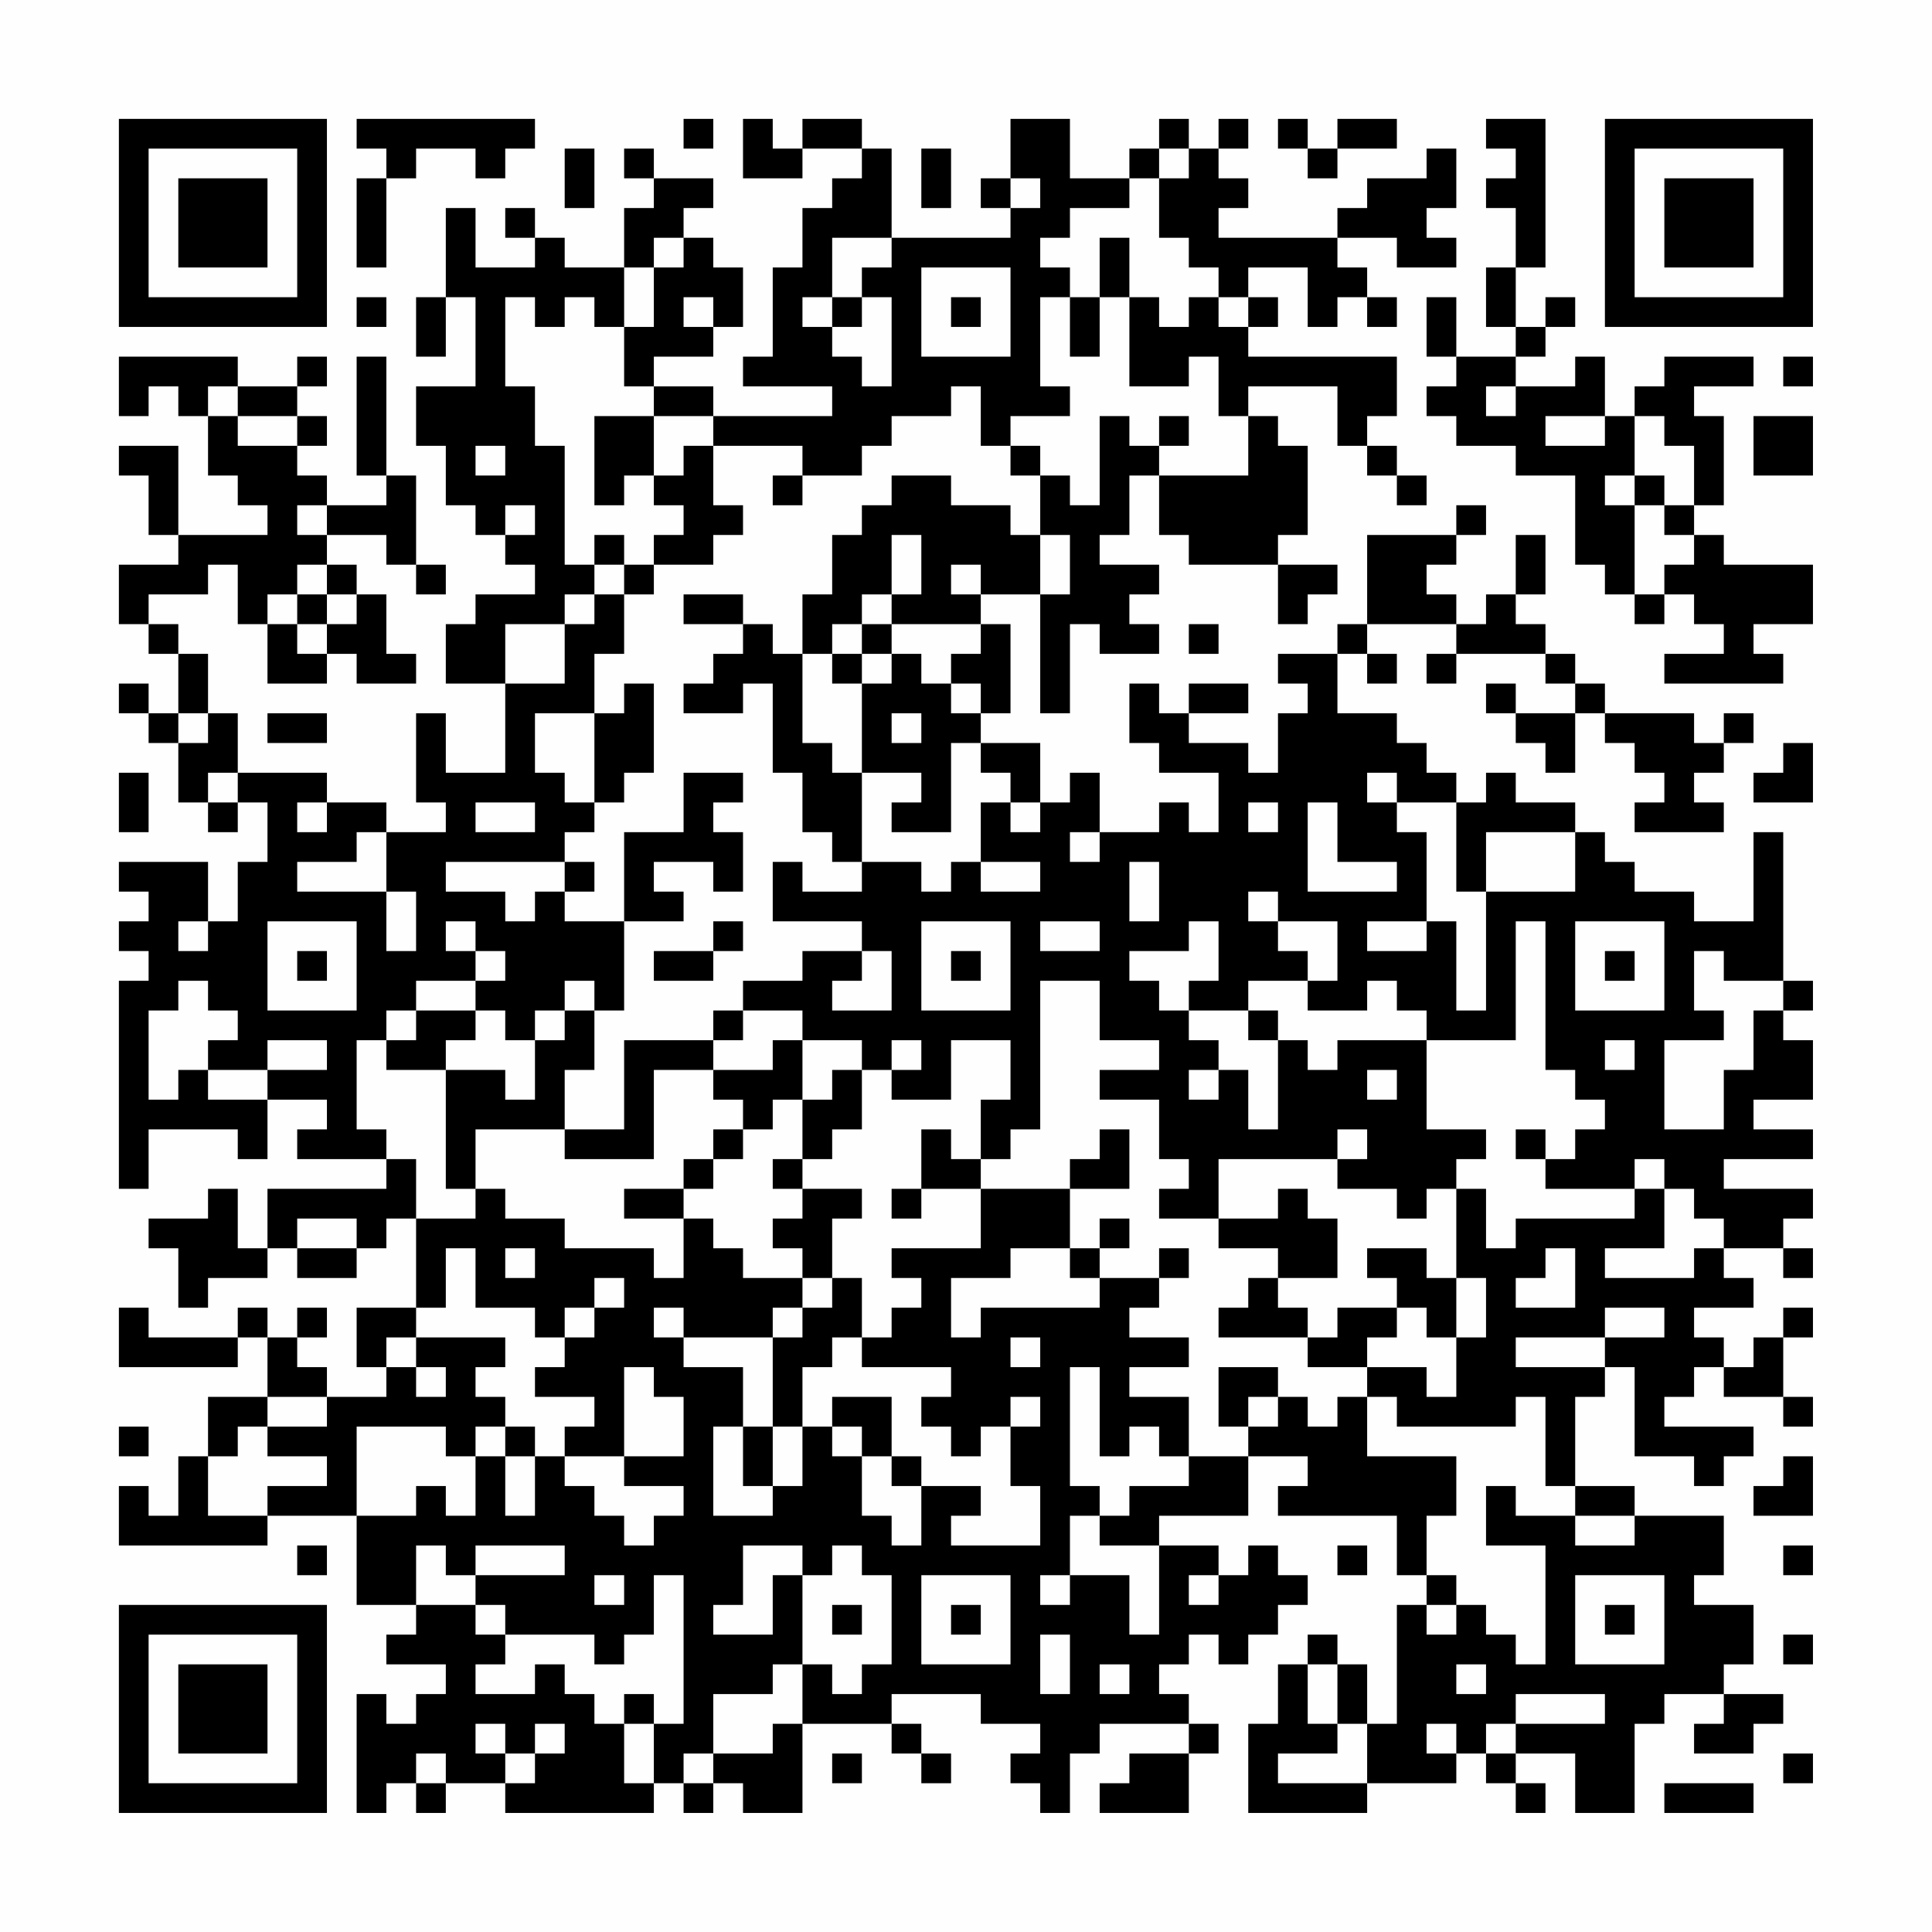 <?xml version="1.0" encoding="UTF-8"?>
<svg xmlns="http://www.w3.org/2000/svg" version="1.1" width="300" height="300" viewBox="0 0 300 300"><rect x="0" y="0" width="300" height="300" fill="#fefefe"/><g transform="scale(4.615)"><g transform="translate(4,4)"><path fill-rule="evenodd" d="M8 0L8 1L9 1L9 2L8 2L8 5L9 5L9 2L10 2L10 1L12 1L12 2L13 2L13 1L14 1L14 0ZM19 0L19 1L20 1L20 0ZM21 0L21 2L23 2L23 1L25 1L25 2L24 2L24 3L23 3L23 5L22 5L22 8L21 8L21 9L24 9L24 10L20 10L20 9L18 9L18 8L20 8L20 7L21 7L21 5L20 5L20 4L19 4L19 3L20 3L20 2L18 2L18 1L17 1L17 2L18 2L18 3L17 3L17 5L15 5L15 4L14 4L14 3L13 3L13 4L14 4L14 5L12 5L12 3L11 3L11 6L10 6L10 8L11 8L11 6L12 6L12 9L10 9L10 11L11 11L11 13L12 13L12 14L13 14L13 15L14 15L14 16L12 16L12 17L11 17L11 19L13 19L13 22L11 22L11 20L10 20L10 23L11 23L11 24L9 24L9 23L7 23L7 22L4 22L4 20L3 20L3 18L2 18L2 17L1 17L1 16L3 16L3 15L4 15L4 17L5 17L5 19L7 19L7 18L8 18L8 19L10 19L10 18L9 18L9 16L8 16L8 15L7 15L7 14L9 14L9 15L10 15L10 16L11 16L11 15L10 15L10 12L9 12L9 8L8 8L8 12L9 12L9 13L7 13L7 12L6 12L6 11L7 11L7 10L6 10L6 9L7 9L7 8L6 8L6 9L4 9L4 8L0 8L0 10L1 10L1 9L2 9L2 10L3 10L3 12L4 12L4 13L5 13L5 14L2 14L2 11L0 11L0 12L1 12L1 14L2 14L2 15L0 15L0 17L1 17L1 18L2 18L2 20L1 20L1 19L0 19L0 20L1 20L1 21L2 21L2 23L3 23L3 24L4 24L4 23L5 23L5 25L4 25L4 27L3 27L3 25L0 25L0 26L1 26L1 27L0 27L0 28L1 28L1 29L0 29L0 36L1 36L1 34L4 34L4 35L5 35L5 33L7 33L7 34L6 34L6 35L9 35L9 36L5 36L5 38L4 38L4 36L3 36L3 37L1 37L1 38L2 38L2 40L3 40L3 39L5 39L5 38L6 38L6 39L8 39L8 38L9 38L9 37L10 37L10 40L8 40L8 42L9 42L9 43L7 43L7 42L6 42L6 41L7 41L7 40L6 40L6 41L5 41L5 40L4 40L4 41L1 41L1 40L0 40L0 42L4 42L4 41L5 41L5 43L3 43L3 45L2 45L2 47L1 47L1 46L0 46L0 48L5 48L5 47L8 47L8 50L10 50L10 51L9 51L9 52L11 52L11 53L10 53L10 54L9 54L9 53L8 53L8 57L9 57L9 56L10 56L10 57L11 57L11 56L13 56L13 57L18 57L18 56L19 56L19 57L20 57L20 56L21 56L21 57L23 57L23 54L26 54L26 55L27 55L27 56L28 56L28 55L27 55L27 54L26 54L26 53L29 53L29 54L31 54L31 55L30 55L30 56L31 56L31 57L32 57L32 55L33 55L33 54L36 54L36 55L34 55L34 56L33 56L33 57L36 57L36 55L37 55L37 54L36 54L36 53L35 53L35 52L36 52L36 51L37 51L37 52L38 52L38 51L39 51L39 50L40 50L40 49L39 49L39 48L38 48L38 49L37 49L37 48L35 48L35 47L38 47L38 45L40 45L40 46L39 46L39 47L43 47L43 49L44 49L44 50L43 50L43 54L42 54L42 52L41 52L41 51L40 51L40 52L39 52L39 54L38 54L38 57L42 57L42 56L45 56L45 55L46 55L46 56L47 56L47 57L48 57L48 56L47 56L47 55L49 55L49 57L51 57L51 54L52 54L52 53L54 53L54 54L53 54L53 55L55 55L55 54L56 54L56 53L54 53L54 52L55 52L55 50L53 50L53 49L54 49L54 47L51 47L51 46L49 46L49 43L50 43L50 42L51 42L51 45L53 45L53 46L54 46L54 45L55 45L55 44L52 44L52 43L53 43L53 42L54 42L54 43L56 43L56 44L57 44L57 43L56 43L56 41L57 41L57 40L56 40L56 41L55 41L55 42L54 42L54 41L53 41L53 40L55 40L55 39L54 39L54 38L56 38L56 39L57 39L57 38L56 38L56 37L57 37L57 36L54 36L54 35L57 35L57 34L55 34L55 33L57 33L57 31L56 31L56 30L57 30L57 29L56 29L56 24L55 24L55 27L53 27L53 26L51 26L51 25L50 25L50 24L49 24L49 23L47 23L47 22L46 22L46 23L45 23L45 22L44 22L44 21L43 21L43 20L41 20L41 18L42 18L42 19L43 19L43 18L42 18L42 17L45 17L45 18L44 18L44 19L45 19L45 18L48 18L48 19L49 19L49 20L47 20L47 19L46 19L46 20L47 20L47 21L48 21L48 22L49 22L49 20L50 20L50 21L51 21L51 22L52 22L52 23L51 23L51 24L54 24L54 23L53 23L53 22L54 22L54 21L55 21L55 20L54 20L54 21L53 21L53 20L50 20L50 19L49 19L49 18L48 18L48 17L47 17L47 16L48 16L48 14L47 14L47 16L46 16L46 17L45 17L45 16L44 16L44 15L45 15L45 14L46 14L46 13L45 13L45 14L42 14L42 17L41 17L41 18L39 18L39 19L40 19L40 20L39 20L39 22L38 22L38 21L36 21L36 20L38 20L38 19L36 19L36 20L35 20L35 19L34 19L34 21L35 21L35 22L37 22L37 24L36 24L36 23L35 23L35 24L33 24L33 22L32 22L32 23L31 23L31 21L29 21L29 20L30 20L30 17L29 17L29 16L31 16L31 20L32 20L32 17L33 17L33 18L35 18L35 17L34 17L34 16L35 16L35 15L33 15L33 14L34 14L34 12L35 12L35 14L36 14L36 15L39 15L39 17L40 17L40 16L41 16L41 15L39 15L39 14L40 14L40 11L39 11L39 10L38 10L38 9L41 9L41 11L42 11L42 12L43 12L43 13L44 13L44 12L43 12L43 11L42 11L42 10L43 10L43 8L38 8L38 7L39 7L39 6L38 6L38 5L40 5L40 7L41 7L41 6L42 6L42 7L43 7L43 6L42 6L42 5L41 5L41 4L43 4L43 5L45 5L45 4L44 4L44 3L45 3L45 1L44 1L44 2L42 2L42 3L41 3L41 4L37 4L37 3L38 3L38 2L37 2L37 1L38 1L38 0L37 0L37 1L36 1L36 0L35 0L35 1L34 1L34 2L32 2L32 0L30 0L30 2L29 2L29 3L30 3L30 4L26 4L26 1L25 1L25 0L23 0L23 1L22 1L22 0ZM39 0L39 1L40 1L40 2L41 2L41 1L43 1L43 0L41 0L41 1L40 1L40 0ZM46 0L46 1L47 1L47 2L46 2L46 3L47 3L47 5L46 5L46 7L47 7L47 8L45 8L45 6L44 6L44 8L45 8L45 9L44 9L44 10L45 10L45 11L47 11L47 12L49 12L49 15L50 15L50 16L51 16L51 17L52 17L52 16L53 16L53 17L54 17L54 18L52 18L52 19L56 19L56 18L55 18L55 17L57 17L57 15L54 15L54 14L53 14L53 13L54 13L54 10L53 10L53 9L55 9L55 8L52 8L52 9L51 9L51 10L50 10L50 8L49 8L49 9L47 9L47 8L48 8L48 7L49 7L49 6L48 6L48 7L47 7L47 5L48 5L48 0ZM15 1L15 3L16 3L16 1ZM27 1L27 3L28 3L28 1ZM35 1L35 2L34 2L34 3L32 3L32 4L31 4L31 5L32 5L32 6L31 6L31 9L32 9L32 10L30 10L30 11L29 11L29 9L28 9L28 10L26 10L26 11L25 11L25 12L23 12L23 11L20 11L20 10L18 10L18 9L17 9L17 7L18 7L18 5L19 5L19 4L18 4L18 5L17 5L17 7L16 7L16 6L15 6L15 7L14 7L14 6L13 6L13 9L14 9L14 11L15 11L15 15L16 15L16 16L15 16L15 17L13 17L13 19L15 19L15 17L16 17L16 16L17 16L17 18L16 18L16 20L14 20L14 22L15 22L15 23L16 23L16 24L15 24L15 25L11 25L11 26L13 26L13 27L14 27L14 26L15 26L15 27L17 27L17 30L16 30L16 29L15 29L15 30L14 30L14 31L13 31L13 30L12 30L12 29L13 29L13 28L12 28L12 27L11 27L11 28L12 28L12 29L10 29L10 30L9 30L9 31L8 31L8 34L9 34L9 35L10 35L10 37L12 37L12 36L13 36L13 37L15 37L15 38L18 38L18 39L19 39L19 37L20 37L20 38L21 38L21 39L23 39L23 40L22 40L22 41L19 41L19 40L18 40L18 41L19 41L19 42L21 42L21 44L20 44L20 47L22 47L22 46L23 46L23 44L24 44L24 45L25 45L25 47L26 47L26 48L27 48L27 46L29 46L29 47L28 47L28 48L31 48L31 46L30 46L30 44L31 44L31 43L30 43L30 44L29 44L29 45L28 45L28 44L27 44L27 43L28 43L28 42L25 42L25 41L26 41L26 40L27 40L27 39L26 39L26 38L29 38L29 36L32 36L32 38L30 38L30 39L28 39L28 41L29 41L29 40L33 40L33 39L35 39L35 40L34 40L34 41L36 41L36 42L34 42L34 43L36 43L36 45L35 45L35 44L34 44L34 45L33 45L33 42L32 42L32 46L33 46L33 47L32 47L32 49L31 49L31 50L32 50L32 49L34 49L34 51L35 51L35 48L33 48L33 47L34 47L34 46L36 46L36 45L38 45L38 44L39 44L39 43L40 43L40 44L41 44L41 43L42 43L42 45L45 45L45 47L44 47L44 49L45 49L45 50L44 50L44 51L45 51L45 50L46 50L46 51L47 51L47 52L48 52L48 48L46 48L46 46L47 46L47 47L49 47L49 48L51 48L51 47L49 47L49 46L48 46L48 43L47 43L47 44L43 44L43 43L42 43L42 42L44 42L44 43L45 43L45 41L46 41L46 39L45 39L45 36L46 36L46 38L47 38L47 37L51 37L51 36L52 36L52 38L50 38L50 39L53 39L53 38L54 38L54 37L53 37L53 36L52 36L52 35L51 35L51 36L48 36L48 35L49 35L49 34L50 34L50 33L49 33L49 32L48 32L48 27L47 27L47 31L44 31L44 30L43 30L43 29L42 29L42 30L40 30L40 29L41 29L41 27L39 27L39 26L38 26L38 27L39 27L39 28L40 28L40 29L38 29L38 30L36 30L36 29L37 29L37 27L36 27L36 28L34 28L34 29L35 29L35 30L36 30L36 31L37 31L37 32L36 32L36 33L37 33L37 32L38 32L38 34L39 34L39 31L40 31L40 32L41 32L41 31L44 31L44 34L46 34L46 35L45 35L45 36L44 36L44 37L43 37L43 36L41 36L41 35L42 35L42 34L41 34L41 35L37 35L37 37L35 37L35 36L36 36L36 35L35 35L35 33L33 33L33 32L35 32L35 31L33 31L33 29L31 29L31 34L30 34L30 35L29 35L29 33L30 33L30 31L28 31L28 33L26 33L26 32L27 32L27 31L26 31L26 32L25 32L25 31L23 31L23 30L21 30L21 29L23 29L23 28L25 28L25 29L24 29L24 30L26 30L26 28L25 28L25 27L22 27L22 25L23 25L23 26L25 26L25 25L27 25L27 26L28 26L28 25L29 25L29 26L31 26L31 25L29 25L29 23L30 23L30 24L31 24L31 23L30 23L30 22L29 22L29 21L28 21L28 24L26 24L26 23L27 23L27 22L25 22L25 19L26 19L26 18L27 18L27 19L28 19L28 20L29 20L29 19L28 19L28 18L29 18L29 17L26 17L26 16L27 16L27 14L26 14L26 16L25 16L25 17L24 17L24 18L23 18L23 16L24 16L24 14L25 14L25 13L26 13L26 12L28 12L28 13L30 13L30 14L31 14L31 16L32 16L32 14L31 14L31 12L32 12L32 13L33 13L33 10L34 10L34 11L35 11L35 12L38 12L38 10L37 10L37 8L36 8L36 9L34 9L34 6L35 6L35 7L36 7L36 6L37 6L37 7L38 7L38 6L37 6L37 5L36 5L36 4L35 4L35 2L36 2L36 1ZM30 2L30 3L31 3L31 2ZM24 4L24 6L23 6L23 7L24 7L24 8L25 8L25 9L26 9L26 6L25 6L25 5L26 5L26 4ZM33 4L33 6L32 6L32 8L33 8L33 6L34 6L34 4ZM27 5L27 8L30 8L30 5ZM8 6L8 7L9 7L9 6ZM19 6L19 7L20 7L20 6ZM24 6L24 7L25 7L25 6ZM28 6L28 7L29 7L29 6ZM56 8L56 9L57 9L57 8ZM3 9L3 10L4 10L4 11L6 11L6 10L4 10L4 9ZM46 9L46 10L47 10L47 9ZM16 10L16 13L17 13L17 12L18 12L18 13L19 13L19 14L18 14L18 15L17 15L17 14L16 14L16 15L17 15L17 16L18 16L18 15L20 15L20 14L21 14L21 13L20 13L20 11L19 11L19 12L18 12L18 10ZM35 10L35 11L36 11L36 10ZM48 10L48 11L50 11L50 10ZM51 10L51 12L50 12L50 13L51 13L51 16L52 16L52 15L53 15L53 14L52 14L52 13L53 13L53 11L52 11L52 10ZM55 10L55 12L57 12L57 10ZM12 11L12 12L13 12L13 11ZM30 11L30 12L31 12L31 11ZM22 12L22 13L23 13L23 12ZM51 12L51 13L52 13L52 12ZM6 13L6 14L7 14L7 13ZM13 13L13 14L14 14L14 13ZM6 15L6 16L5 16L5 17L6 17L6 18L7 18L7 17L8 17L8 16L7 16L7 15ZM28 15L28 16L29 16L29 15ZM6 16L6 17L7 17L7 16ZM19 16L19 17L21 17L21 18L20 18L20 19L19 19L19 20L21 20L21 19L22 19L22 22L23 22L23 24L24 24L24 25L25 25L25 22L24 22L24 21L23 21L23 18L22 18L22 17L21 17L21 16ZM25 17L25 18L24 18L24 19L25 19L25 18L26 18L26 17ZM36 17L36 18L37 18L37 17ZM17 19L17 20L16 20L16 23L17 23L17 22L18 22L18 19ZM2 20L2 21L3 21L3 20ZM5 20L5 21L7 21L7 20ZM26 20L26 21L27 21L27 20ZM56 21L56 22L55 22L55 23L57 23L57 21ZM0 22L0 24L1 24L1 22ZM3 22L3 23L4 23L4 22ZM19 22L19 24L17 24L17 27L19 27L19 26L18 26L18 25L20 25L20 26L21 26L21 24L20 24L20 23L21 23L21 22ZM42 22L42 23L43 23L43 24L44 24L44 27L42 27L42 28L44 28L44 27L45 27L45 30L46 30L46 26L49 26L49 24L46 24L46 26L45 26L45 23L43 23L43 22ZM6 23L6 24L7 24L7 23ZM12 23L12 24L14 24L14 23ZM38 23L38 24L39 24L39 23ZM40 23L40 26L43 26L43 25L41 25L41 23ZM8 24L8 25L6 25L6 26L9 26L9 28L10 28L10 26L9 26L9 24ZM32 24L32 25L33 25L33 24ZM15 25L15 26L16 26L16 25ZM34 25L34 27L35 27L35 25ZM2 27L2 28L3 28L3 27ZM5 27L5 30L8 30L8 27ZM20 27L20 28L18 28L18 29L20 29L20 28L21 28L21 27ZM27 27L27 30L30 30L30 27ZM31 27L31 28L33 28L33 27ZM49 27L49 30L52 30L52 27ZM6 28L6 29L7 29L7 28ZM28 28L28 29L29 29L29 28ZM50 28L50 29L51 29L51 28ZM53 28L53 30L54 30L54 31L52 31L52 34L54 34L54 32L55 32L55 30L56 30L56 29L54 29L54 28ZM2 29L2 30L1 30L1 33L2 33L2 32L3 32L3 33L5 33L5 32L7 32L7 31L5 31L5 32L3 32L3 31L4 31L4 30L3 30L3 29ZM10 30L10 31L9 31L9 32L11 32L11 36L12 36L12 34L15 34L15 35L18 35L18 32L20 32L20 33L21 33L21 34L20 34L20 35L19 35L19 36L17 36L17 37L19 37L19 36L20 36L20 35L21 35L21 34L22 34L22 33L23 33L23 35L22 35L22 36L23 36L23 37L22 37L22 38L23 38L23 39L24 39L24 40L23 40L23 41L22 41L22 44L21 44L21 46L22 46L22 44L23 44L23 42L24 42L24 41L25 41L25 39L24 39L24 37L25 37L25 36L23 36L23 35L24 35L24 34L25 34L25 32L24 32L24 33L23 33L23 31L22 31L22 32L20 32L20 31L21 31L21 30L20 30L20 31L17 31L17 34L15 34L15 32L16 32L16 30L15 30L15 31L14 31L14 33L13 33L13 32L11 32L11 31L12 31L12 30ZM38 30L38 31L39 31L39 30ZM50 31L50 32L51 32L51 31ZM42 32L42 33L43 33L43 32ZM27 34L27 36L26 36L26 37L27 37L27 36L29 36L29 35L28 35L28 34ZM33 34L33 35L32 35L32 36L34 36L34 34ZM47 34L47 35L48 35L48 34ZM39 36L39 37L37 37L37 38L39 38L39 39L38 39L38 40L37 40L37 41L40 41L40 42L42 42L42 41L43 41L43 40L44 40L44 41L45 41L45 39L44 39L44 38L42 38L42 39L43 39L43 40L41 40L41 41L40 41L40 40L39 40L39 39L41 39L41 37L40 37L40 36ZM6 37L6 38L8 38L8 37ZM33 37L33 38L32 38L32 39L33 39L33 38L34 38L34 37ZM11 38L11 40L10 40L10 41L9 41L9 42L10 42L10 43L11 43L11 42L10 42L10 41L13 41L13 42L12 42L12 43L13 43L13 44L12 44L12 45L11 45L11 44L8 44L8 47L10 47L10 46L11 46L11 47L12 47L12 45L13 45L13 47L14 47L14 45L15 45L15 46L16 46L16 47L17 47L17 48L18 48L18 47L19 47L19 46L17 46L17 45L19 45L19 43L18 43L18 42L17 42L17 45L15 45L15 44L16 44L16 43L14 43L14 42L15 42L15 41L16 41L16 40L17 40L17 39L16 39L16 40L15 40L15 41L14 41L14 40L12 40L12 38ZM13 38L13 39L14 39L14 38ZM35 38L35 39L36 39L36 38ZM48 38L48 39L47 39L47 40L49 40L49 38ZM50 40L50 41L47 41L47 42L50 42L50 41L52 41L52 40ZM30 41L30 42L31 42L31 41ZM37 42L37 44L38 44L38 43L39 43L39 42ZM5 43L5 44L4 44L4 45L3 45L3 47L5 47L5 46L7 46L7 45L5 45L5 44L7 44L7 43ZM24 43L24 44L25 44L25 45L26 45L26 46L27 46L27 45L26 45L26 43ZM0 44L0 45L1 45L1 44ZM13 44L13 45L14 45L14 44ZM56 45L56 46L55 46L55 47L57 47L57 45ZM6 48L6 49L7 49L7 48ZM10 48L10 50L12 50L12 51L13 51L13 52L12 52L12 53L14 53L14 52L15 52L15 53L16 53L16 54L17 54L17 56L18 56L18 54L19 54L19 49L18 49L18 51L17 51L17 52L16 52L16 51L13 51L13 50L12 50L12 49L15 49L15 48L12 48L12 49L11 49L11 48ZM21 48L21 50L20 50L20 51L22 51L22 49L23 49L23 52L22 52L22 53L20 53L20 55L19 55L19 56L20 56L20 55L22 55L22 54L23 54L23 52L24 52L24 53L25 53L25 52L26 52L26 49L25 49L25 48L24 48L24 49L23 49L23 48ZM41 48L41 49L42 49L42 48ZM56 48L56 49L57 49L57 48ZM16 49L16 50L17 50L17 49ZM27 49L27 52L30 52L30 49ZM36 49L36 50L37 50L37 49ZM49 49L49 52L52 52L52 49ZM24 50L24 51L25 51L25 50ZM28 50L28 51L29 51L29 50ZM50 50L50 51L51 51L51 50ZM31 51L31 53L32 53L32 51ZM56 51L56 52L57 52L57 51ZM33 52L33 53L34 53L34 52ZM40 52L40 54L41 54L41 55L39 55L39 56L42 56L42 54L41 54L41 52ZM45 52L45 53L46 53L46 52ZM17 53L17 54L18 54L18 53ZM47 53L47 54L46 54L46 55L47 55L47 54L50 54L50 53ZM12 54L12 55L13 55L13 56L14 56L14 55L15 55L15 54L14 54L14 55L13 55L13 54ZM44 54L44 55L45 55L45 54ZM10 55L10 56L11 56L11 55ZM24 55L24 56L25 56L25 55ZM56 55L56 56L57 56L57 55ZM52 56L52 57L55 57L55 56ZM0 0L0 7L7 7L7 0ZM1 1L1 6L6 6L6 1ZM2 2L2 5L5 5L5 2ZM50 0L50 7L57 7L57 0ZM51 1L51 6L56 6L56 1ZM52 2L52 5L55 5L55 2ZM0 50L0 57L7 57L7 50ZM1 51L1 56L6 56L6 51ZM2 52L2 55L5 55L5 52Z" fill="#000000"/></g></g></svg>

